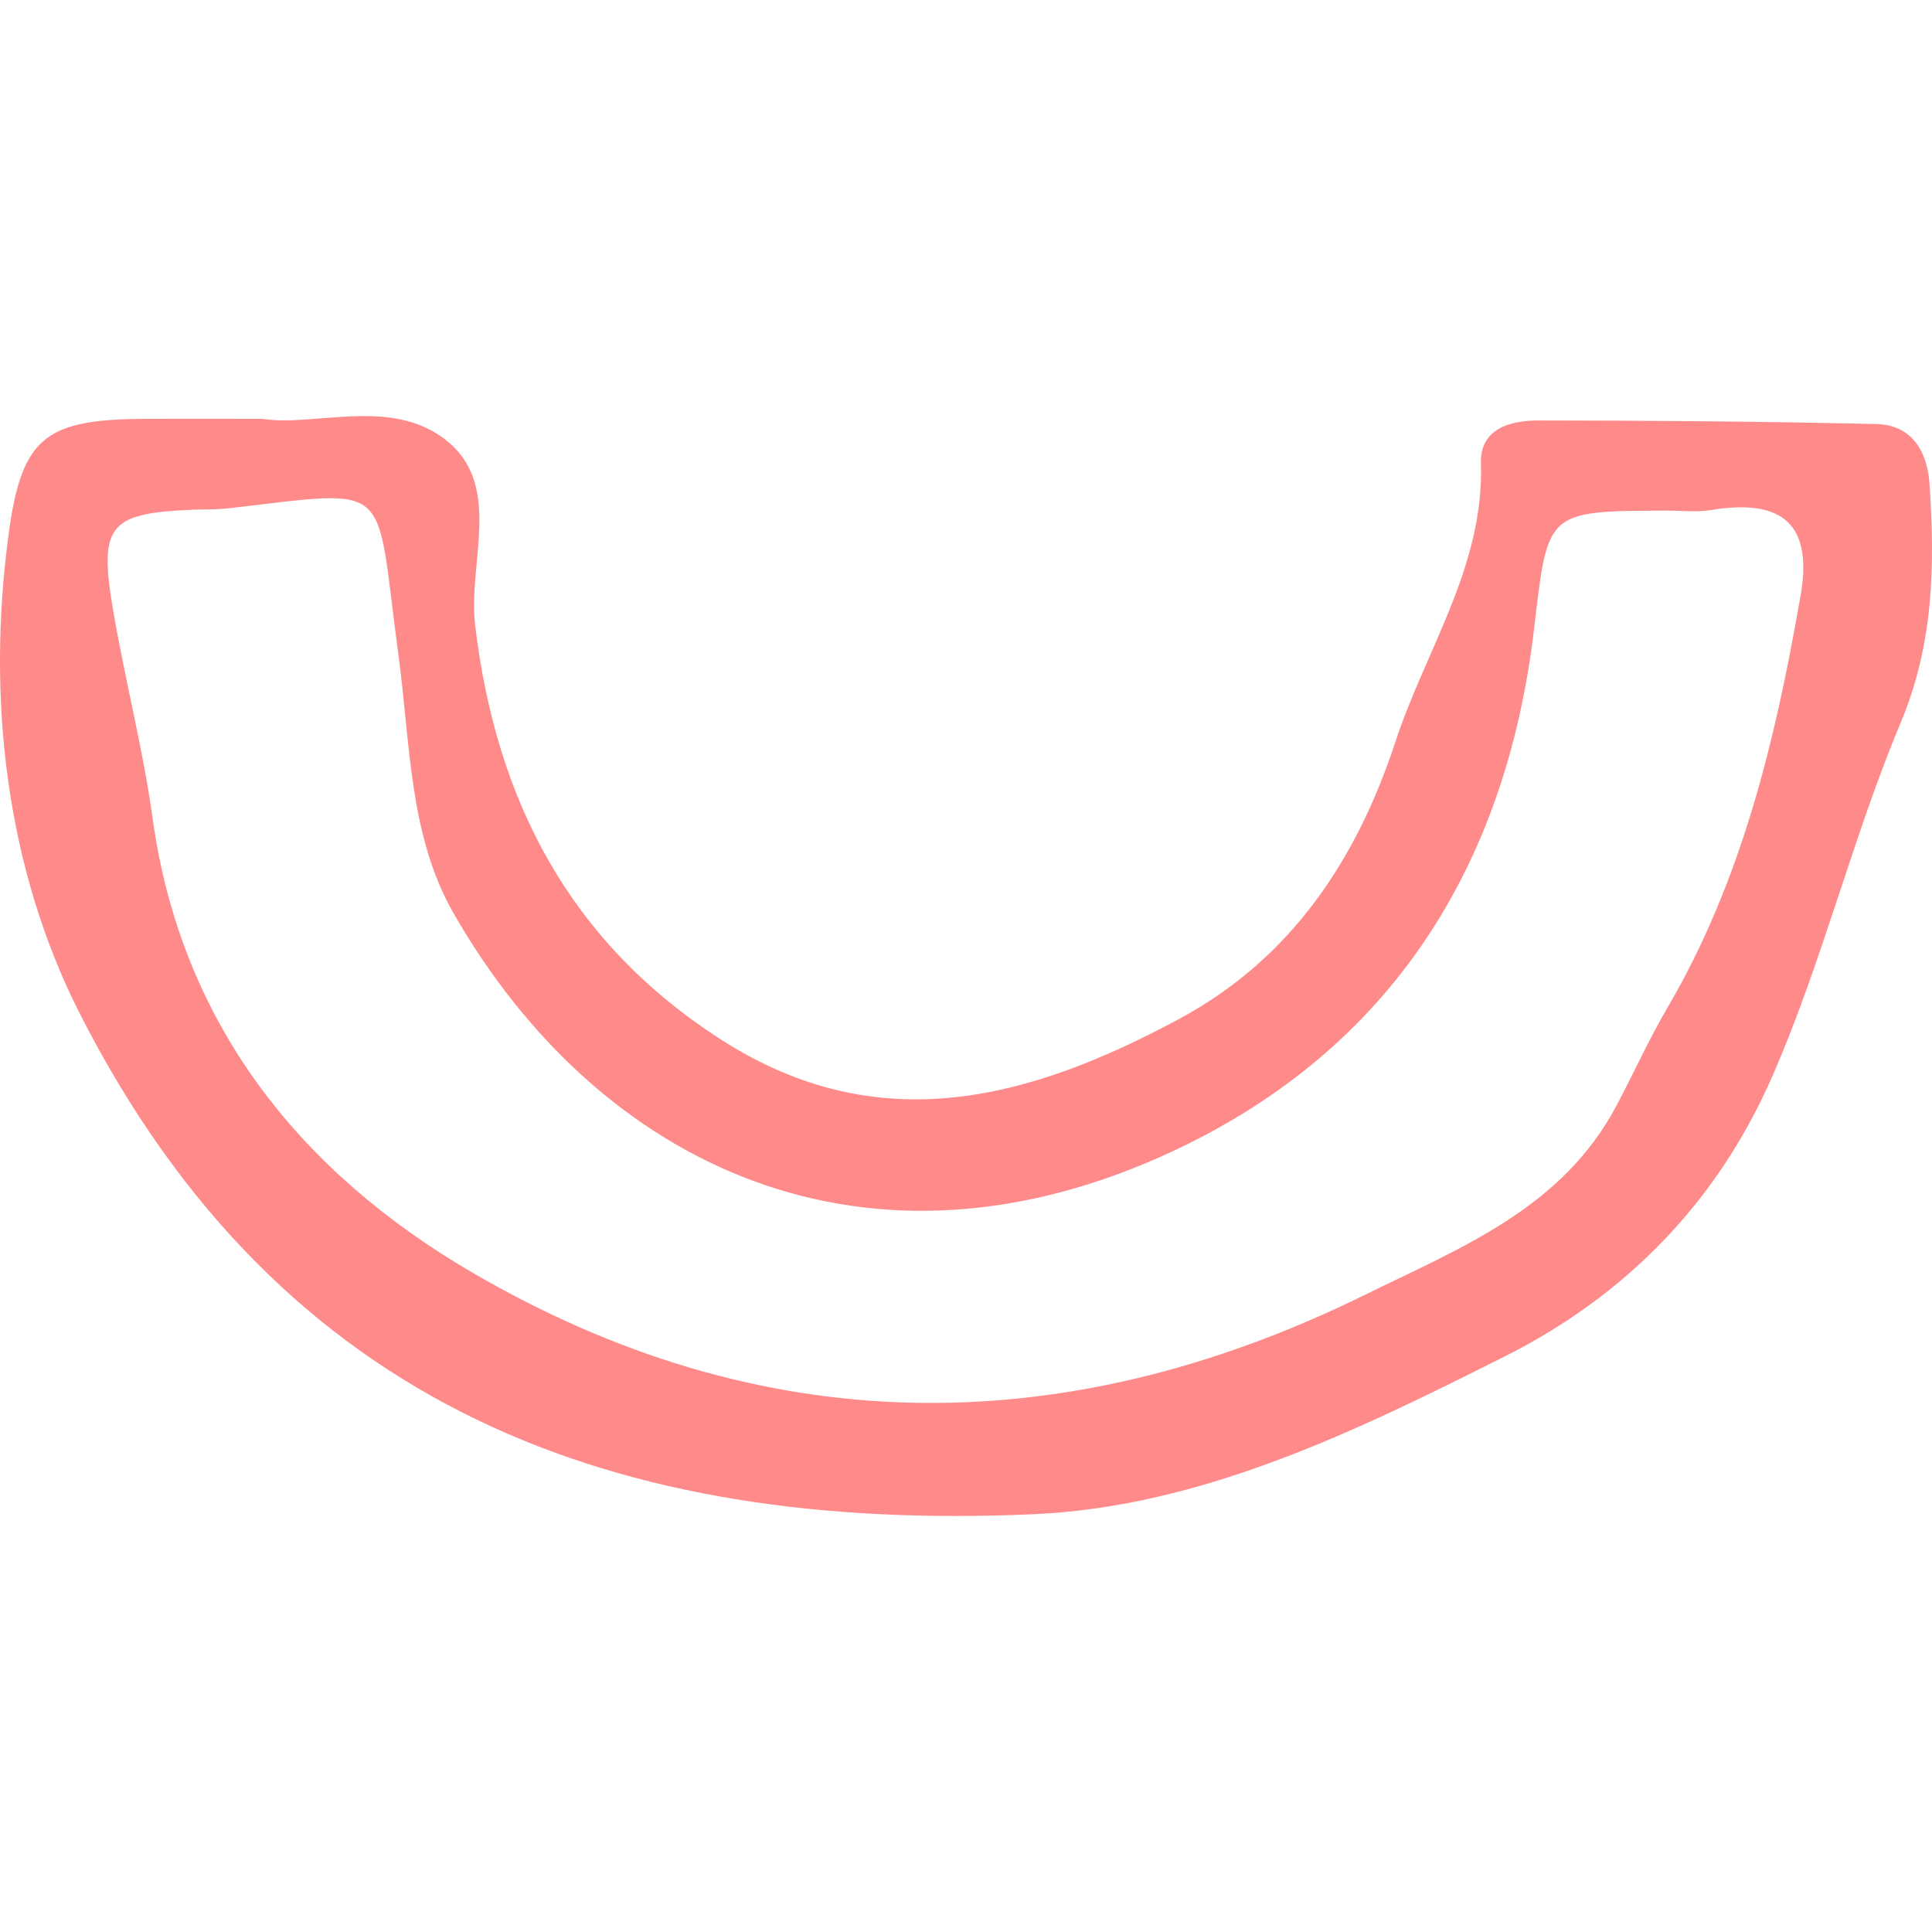 <svg xmlns="http://www.w3.org/2000/svg" xmlns:xlink="http://www.w3.org/1999/xlink" width="200" zoomAndPan="magnify" viewBox="0 0 150 150" height="200" preserveAspectRatio="xMidYMid meet" version="1.0"><path fill="#ff8a8a" d="M 20.391 32.52 C 24.336 33.148 30.109 30.891 34.363 33.969 C 39.195 37.465 36.301 43.605 36.887 48.535 C 38.516 62.16 44.227 73.148 55.973 80.707 C 68.238 88.594 79.977 85.34 91.562 79.102 C 100.281 74.414 105.352 66.688 108.328 57.621 C 110.676 50.465 115.23 43.984 114.98 35.98 C 114.898 33.254 117.293 32.641 119.465 32.645 C 128.195 32.648 136.934 32.723 145.668 32.922 C 148.441 32.984 149.629 35.043 149.805 37.555 C 150.238 43.848 150.133 49.977 147.59 56.051 C 143.84 65.004 141.539 74.5 137.656 83.445 C 133.352 93.355 126.203 100.594 116.844 105.305 C 105.293 111.117 93.281 116.98 80.273 117.562 C 47.828 119.004 21.852 109.379 6.242 78.789 C 0.504 67.535 -1.086 54.32 0.688 41.336 C 1.707 33.883 3.605 32.555 11.281 32.52 C 13.945 32.508 16.613 32.52 20.391 32.52 Z M 139.734 46.594 C 140.891 40.656 138.359 38.688 132.859 39.598 C 131.746 39.785 130.578 39.641 129.438 39.645 C 119.914 39.668 120.195 39.695 119.09 48.941 C 116.914 67.195 108.059 81.348 91.281 89.273 C 67.32 100.59 46.418 90.5 35.195 70.871 C 31.742 64.828 31.859 57.637 30.938 50.863 C 29.074 37.184 30.777 37.969 17.707 39.469 C 16.766 39.578 15.805 39.535 14.855 39.578 C 8.484 39.859 7.668 40.785 8.766 47.277 C 9.684 52.723 11.098 58.09 11.852 63.555 C 14.07 79.598 23.414 91.062 36.617 98.77 C 59.078 111.883 82.414 112.098 105.914 100.559 C 113.477 96.844 121.297 93.809 125.523 85.805 C 126.855 83.285 128.035 80.672 129.473 78.215 C 135.234 68.371 137.82 57.516 139.734 46.594 L 139.73 46.594 Z M 139.734 46.594 " fill-opacity="1" fill-rule="nonzero"/></svg>